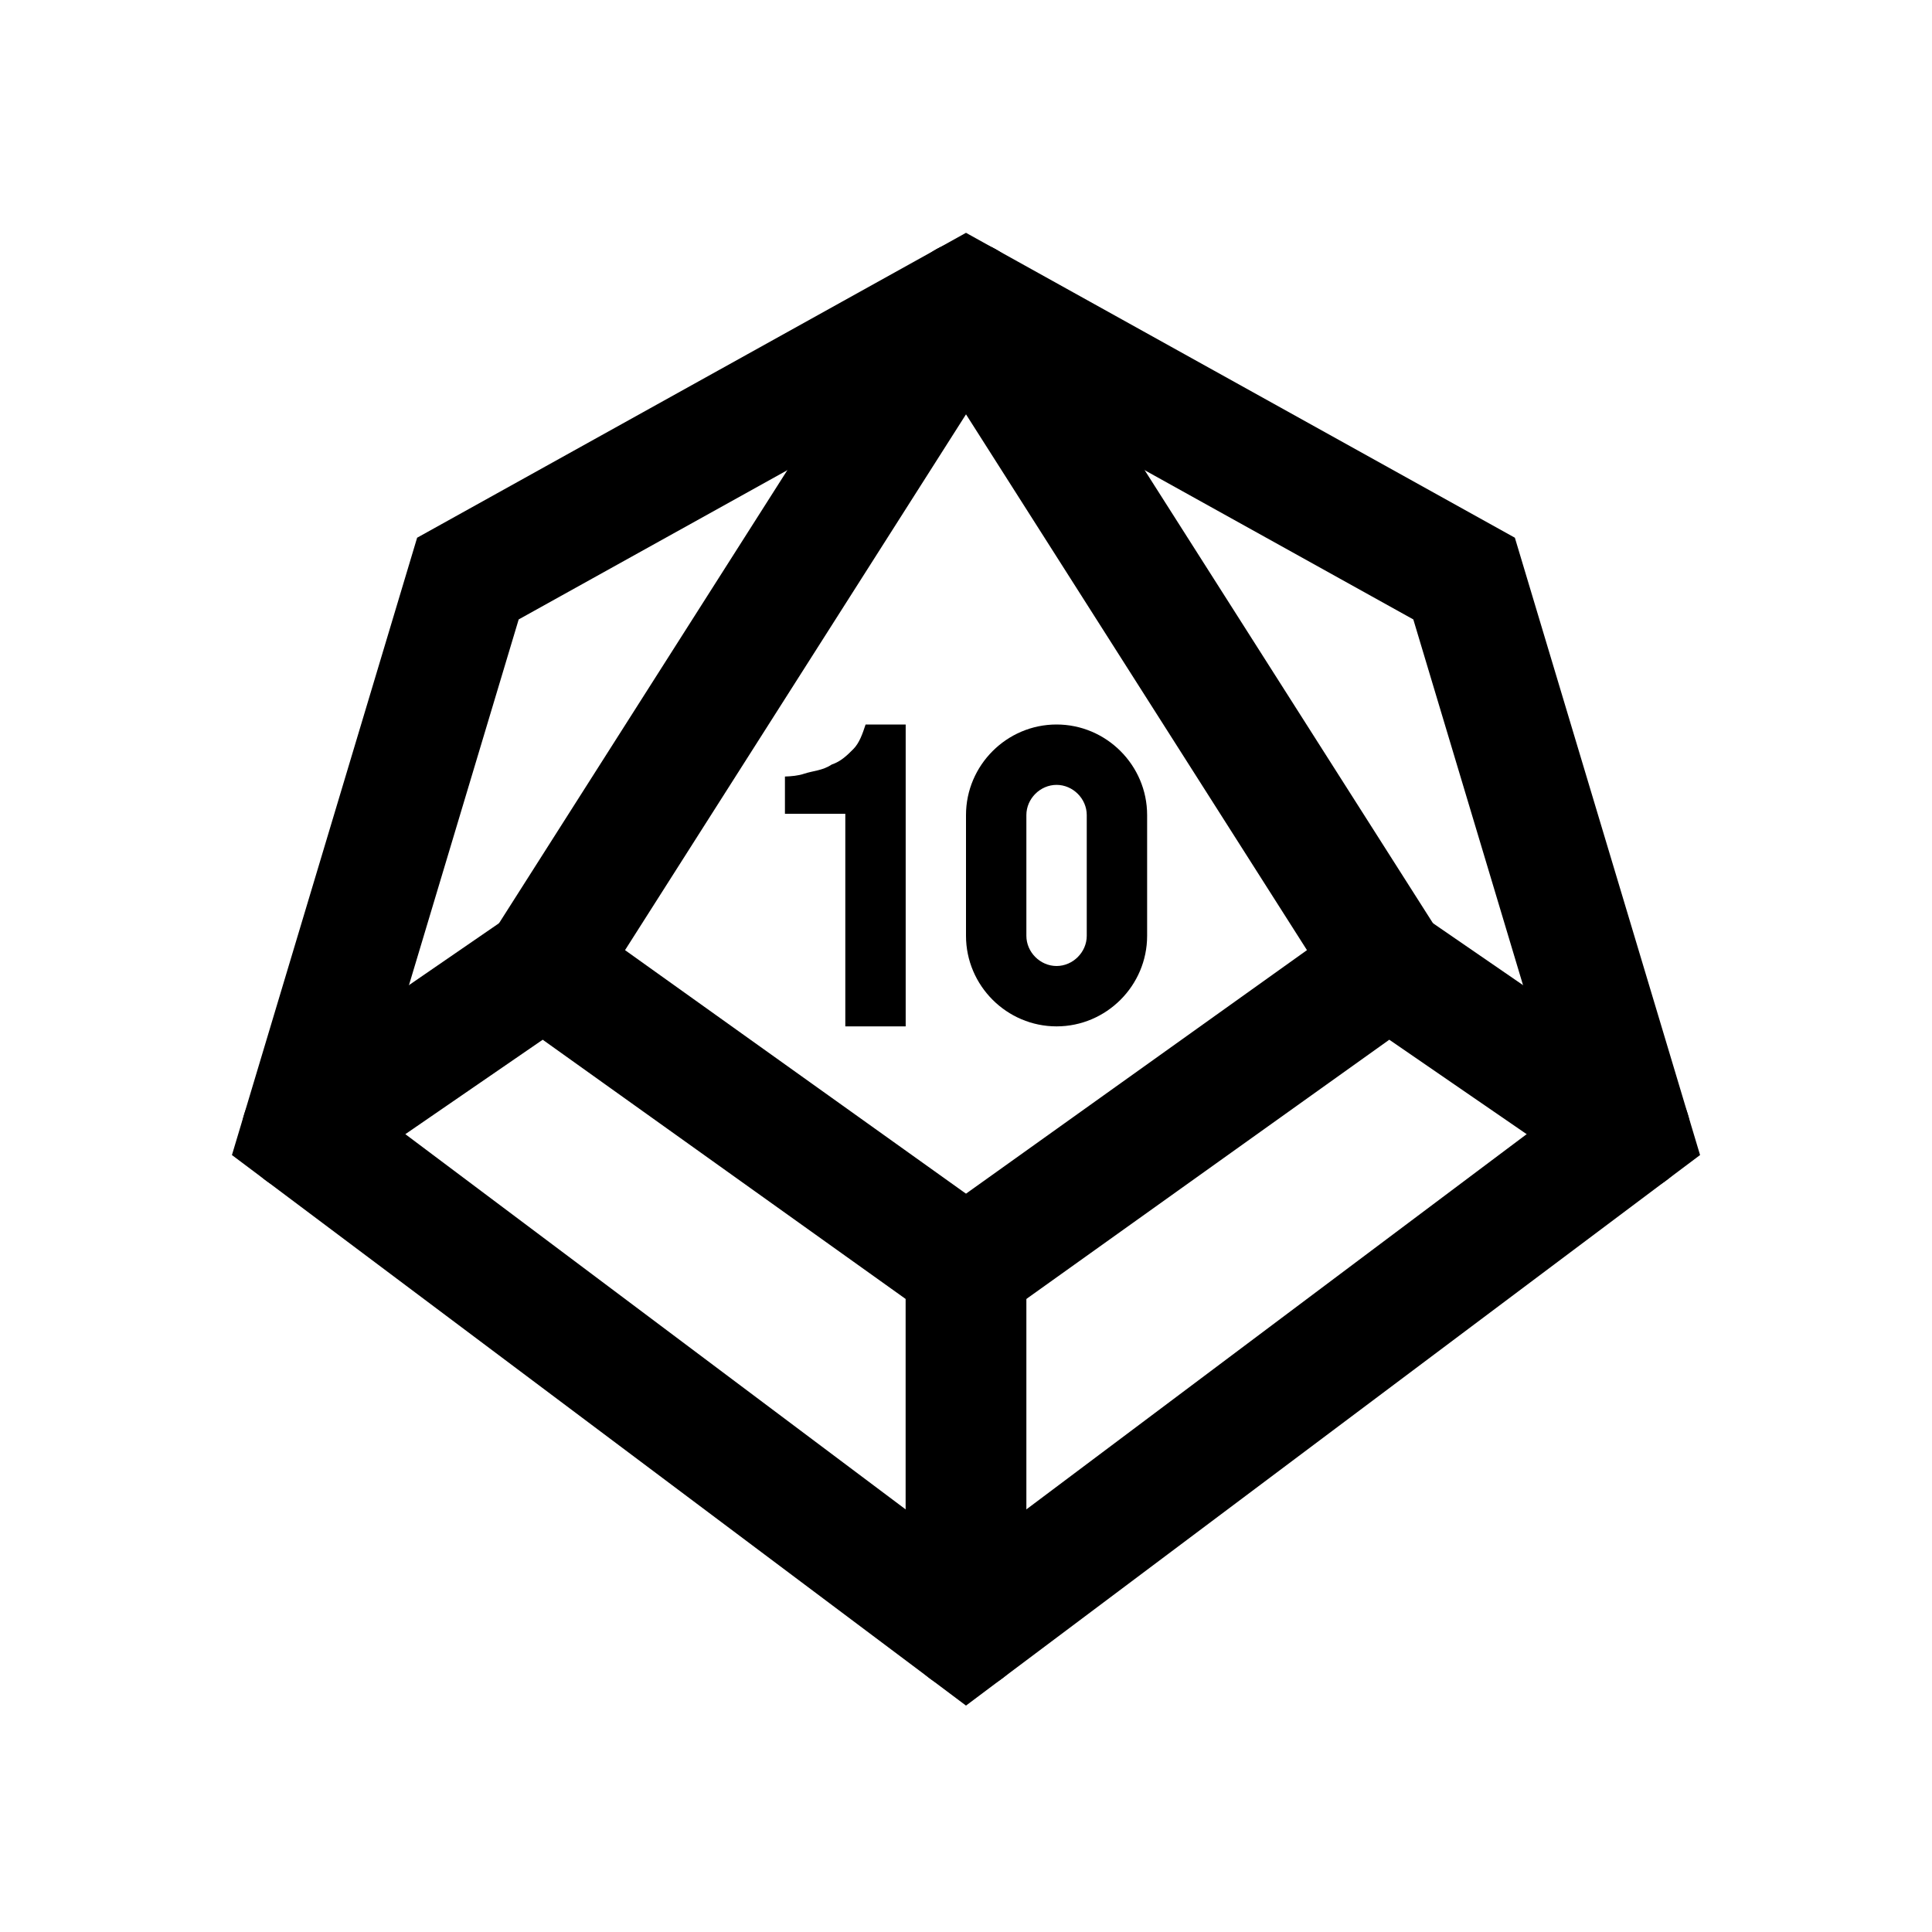 <?xml version="1.0" encoding="iso-8859-1"?>
<!-- Generator: Adobe Illustrator 19.1.1, SVG Export Plug-In . SVG Version: 6.00 Build 0)  -->
<svg version="1.1" id="Layer_1" xmlns="http://www.w3.org/2000/svg" xmlns:xlink="http://www.w3.org/1999/xlink" x="0px" y="0px"
	 viewBox="0 0 32 32" style="enable-background:new 0 0 32 32;" xml:space="preserve">
<polyline style="fill:none;stroke:#000000;stroke-width:2;stroke-linecap:round;stroke-linejoin:round;stroke-miterlimit:10;" points="
	27,18.75 23,16 16,21 "/>
<line style="fill:none;stroke:#000000;stroke-width:2;stroke-linecap:round;stroke-linejoin:round;stroke-miterlimit:10;" x1="23" y1="16" x2="16" y2="5"/>
<polyline style="fill:none;stroke:#000000;stroke-width:2;stroke-linecap:round;stroke-linejoin:round;stroke-miterlimit:10;" points="
	5,18.75 9,16 16,21 16,27 "/>
<line style="fill:none;stroke:#000000;stroke-width:2;stroke-linecap:round;stroke-linejoin:round;stroke-miterlimit:10;" x1="9" y1="16" x2="16" y2="5"/>
<polygon style="fill:none;stroke:#000000;stroke-width:2;stroke-miterlimit:10;" points="16,27 27,18.75 24.25,9.583 16,5 
	7.75,9.583 5,18.75 "/>
<path d="M14.337,12c-0.051,0.153-0.102,0.306-0.204,0.408c-0.102,0.102-0.204,0.204-0.357,0.255
	c-0.153,0.102-0.306,0.102-0.459,0.153c-0.095,0.032-0.207,0.042-0.316,0.046v0.617h1V17h1v-5H14.337z"/>
<g>
	<path d="M17.5,13c0.271,0,0.5,0.229,0.5,0.5v2c0,0.271-0.229,0.5-0.5,0.5S17,15.771,17,15.5v-2C17,13.229,17.229,13,17.5,13
		 M17.5,12c-0.825,0-1.5,0.675-1.5,1.5v2c0,0.825,0.675,1.5,1.5,1.5s1.5-0.675,1.5-1.5v-2C19,12.675,18.325,12,17.5,12L17.5,12z"/>
</g>
</svg>

